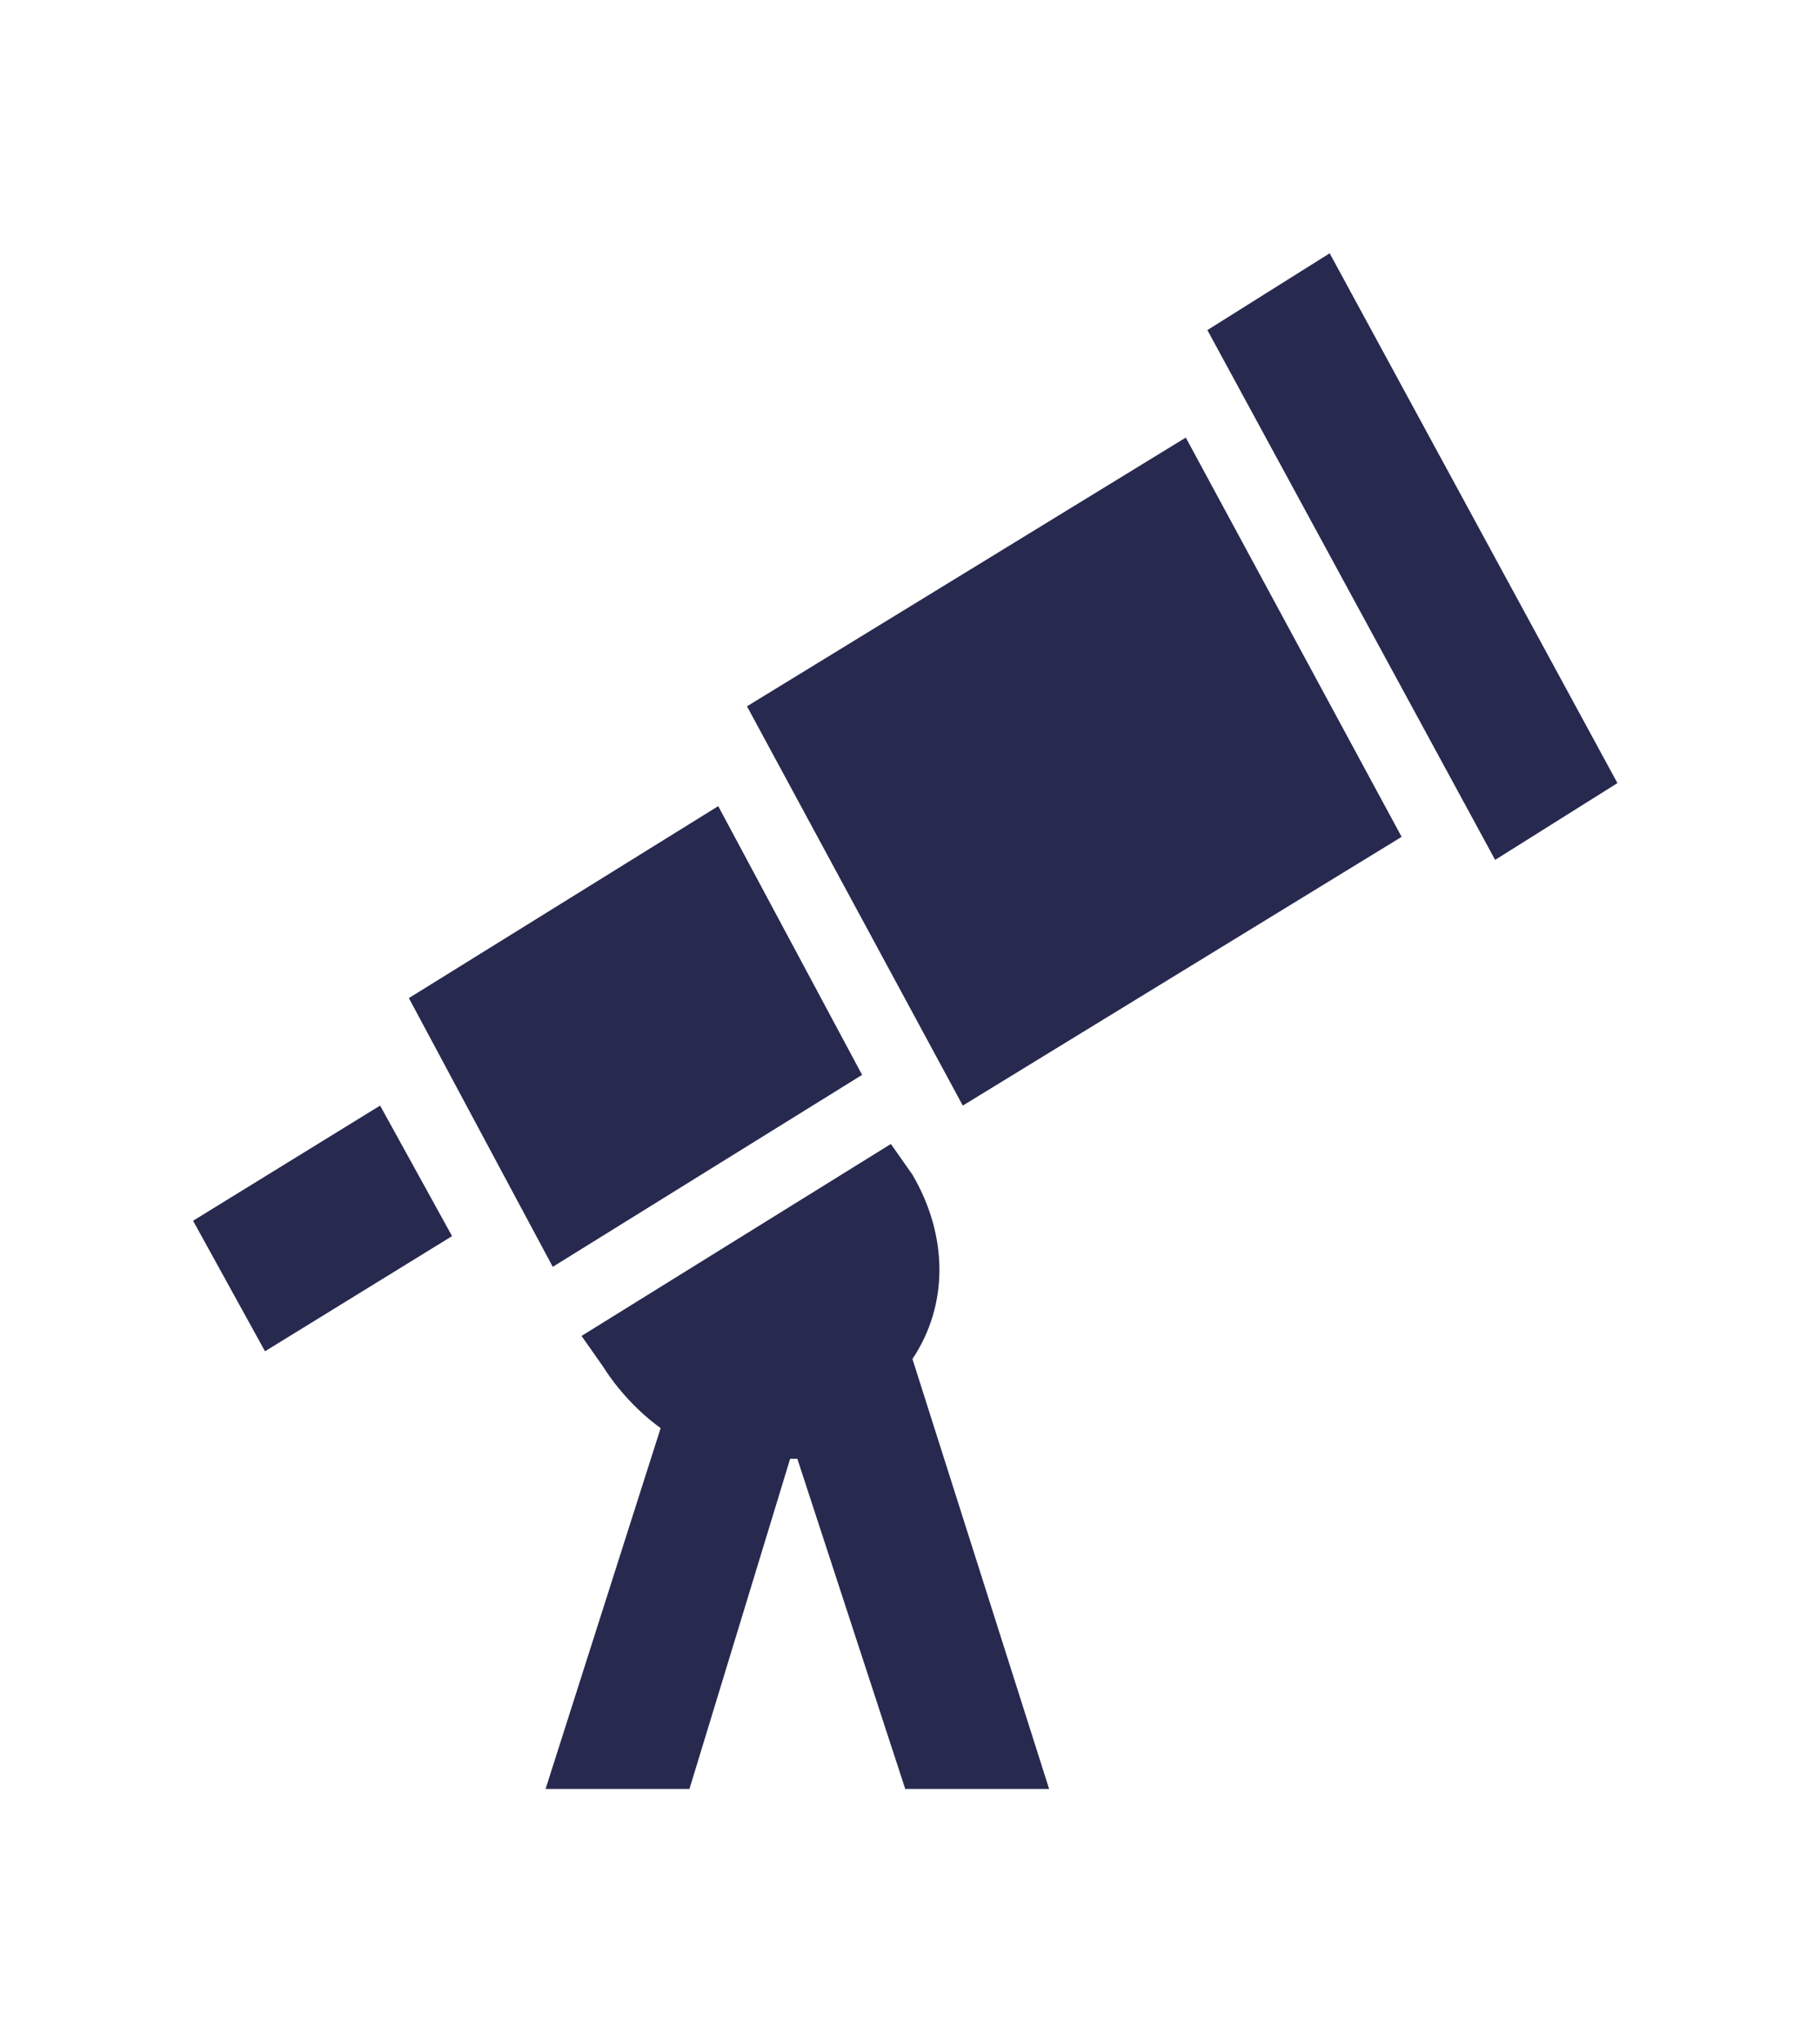 <svg width="115" height="129" viewBox="0 0 115 129" fill="none" xmlns="http://www.w3.org/2000/svg">
<path d="M102.2 49.465L94.473 54.315L76.291 20.85L84.018 16L102.2 49.465ZM47.2 44.615L60.836 69.835L88.564 52.86L74.927 27.64L47.2 44.615ZM54.473 67.895L45.382 50.92L25.836 63.045L34.927 80.02L54.473 67.895ZM12.2 77.11L16.745 85.355L28.564 78.08L24.018 69.835L12.2 77.11ZM57.654 74.2L56.291 72.26L36.745 84.385L38.109 86.325C39.018 87.78 40.382 89.235 41.745 90.205L34.473 113H43.564L49.927 92.145H50.382L57.2 113H66.291L57.654 85.84C59.927 82.445 59.927 78.08 57.654 74.2Z" fill="#28294F"/>
</svg>
